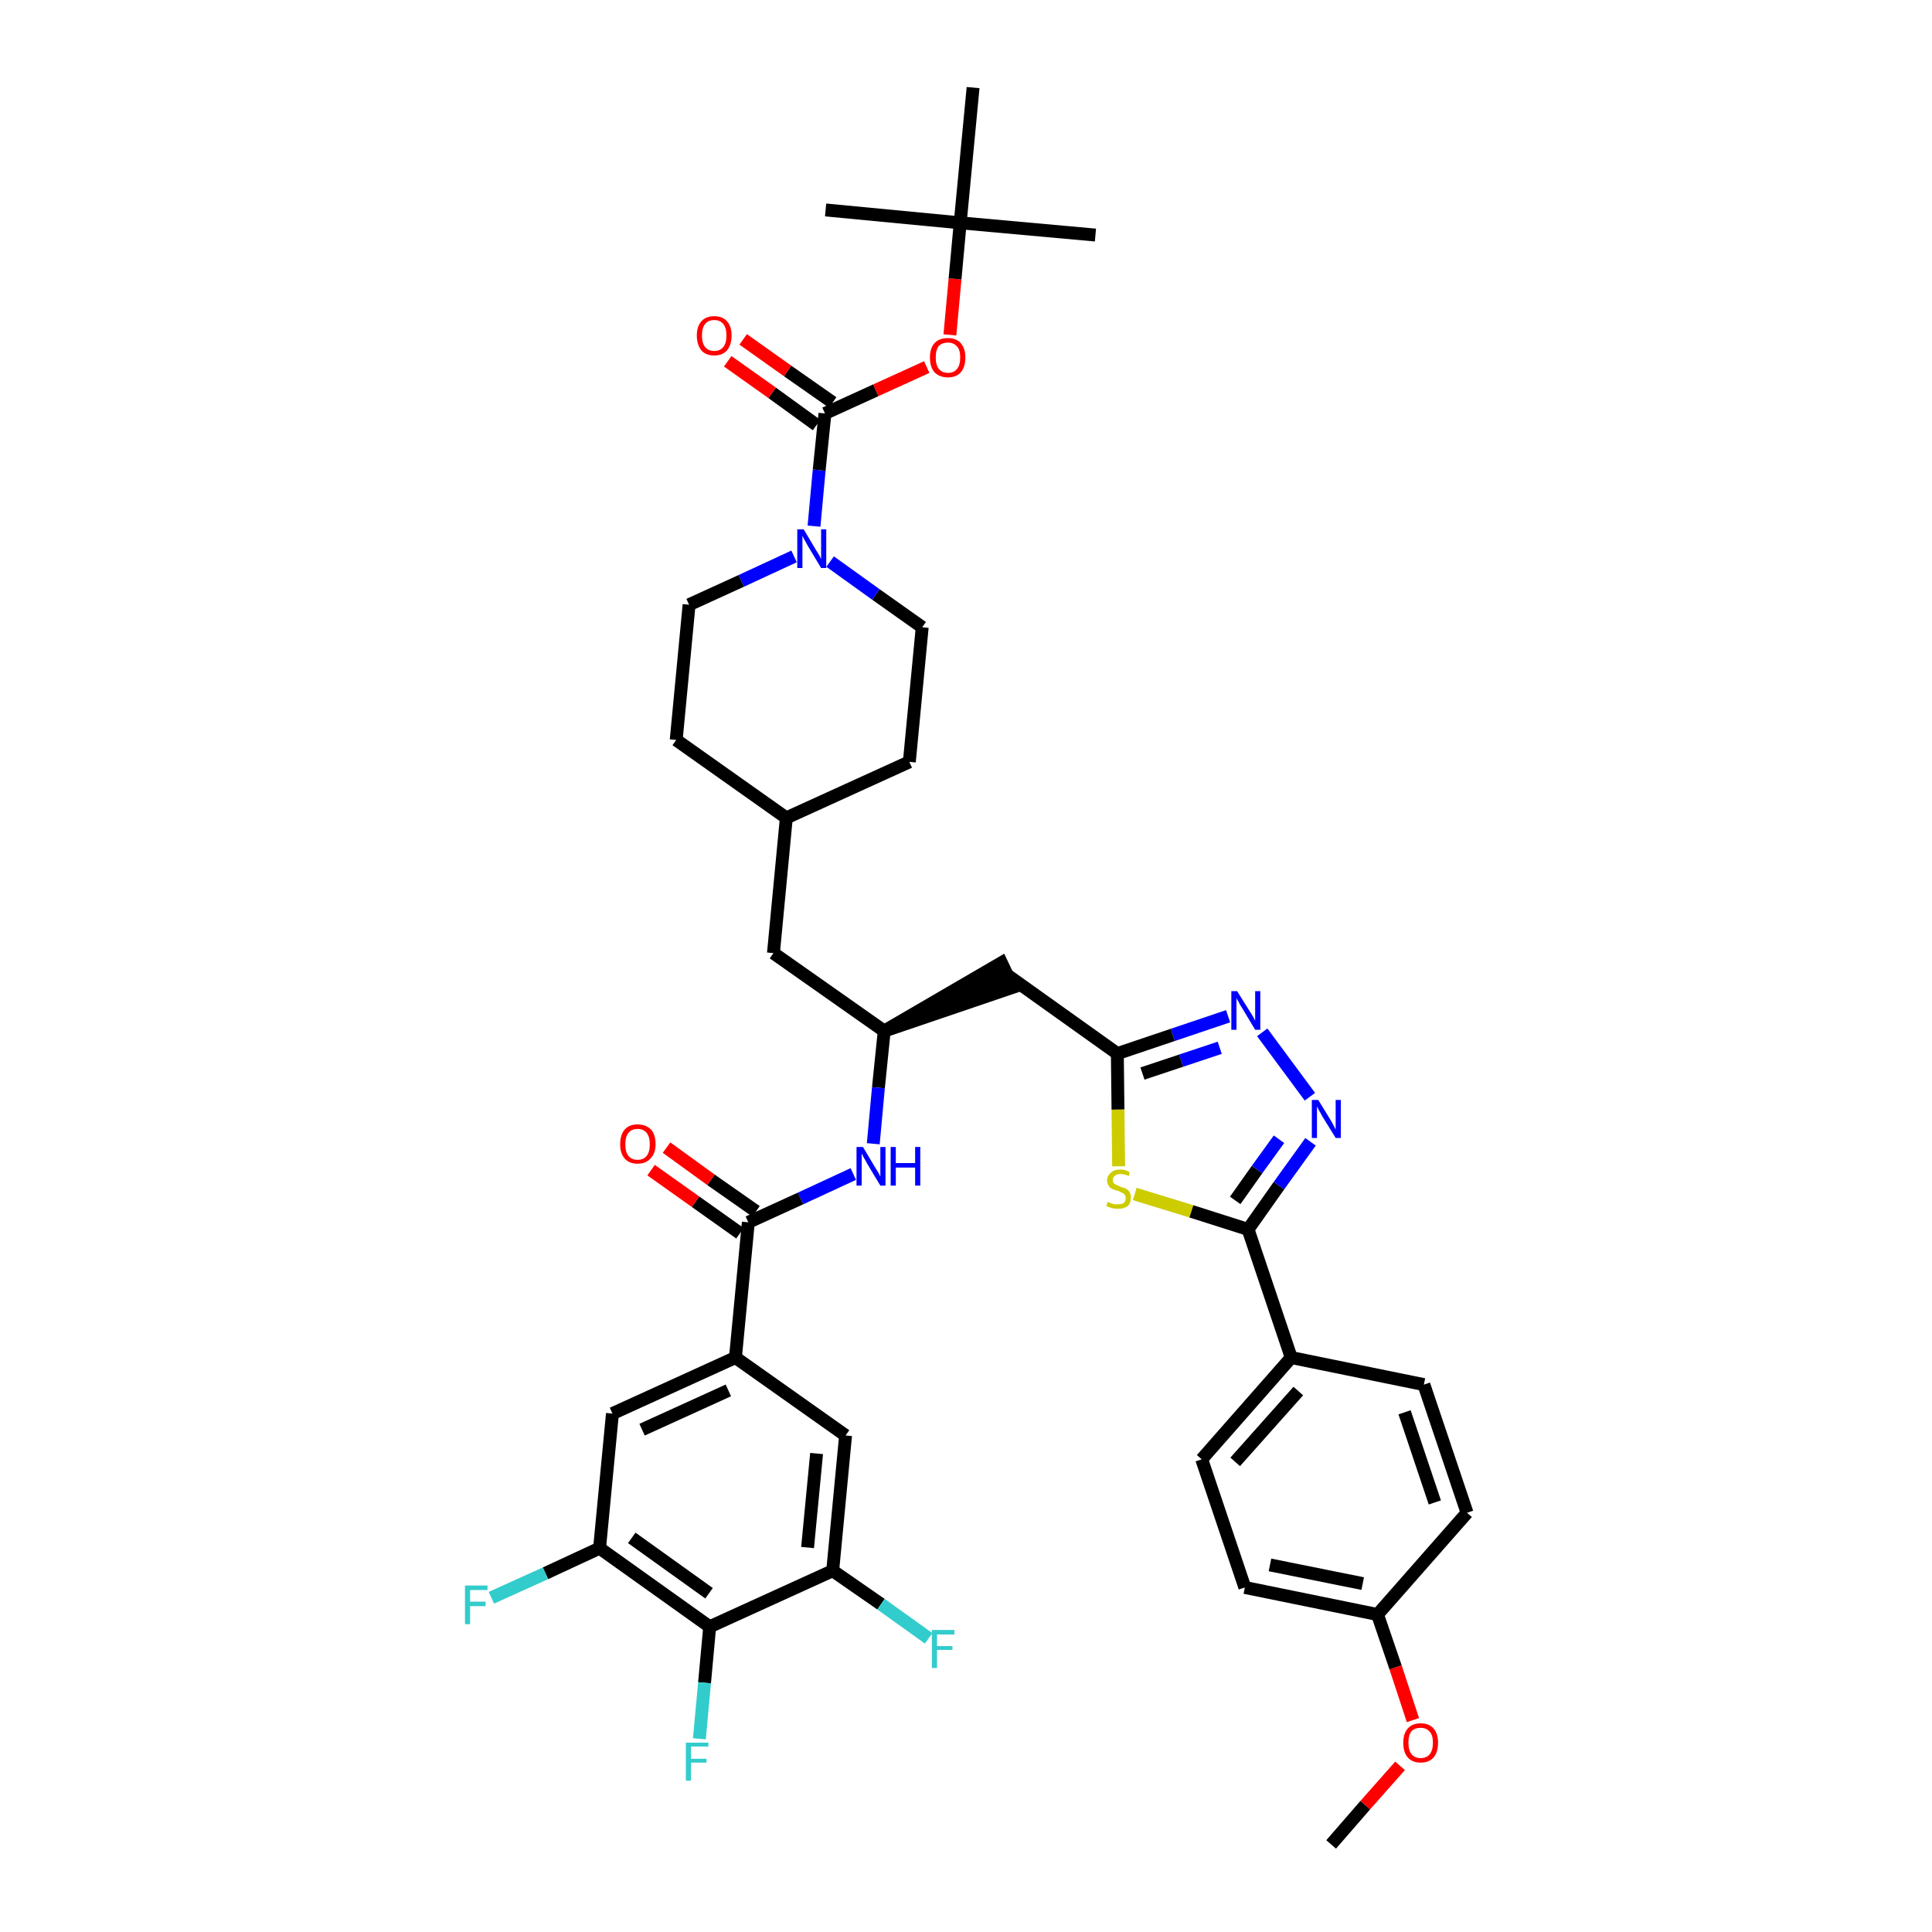 <?xml version='1.0' encoding='iso-8859-1'?>
<svg version='1.1' baseProfile='full'
              xmlns='http://www.w3.org/2000/svg'
                      xmlns:rdkit='http://www.rdkit.org/xml'
                      xmlns:xlink='http://www.w3.org/1999/xlink'
                  xml:space='preserve'
width='300px' height='300px' viewBox='0 0 300 300'>
<!-- END OF HEADER -->
<path class='bond-0 atom-0 atom-1' d='M 206.7,286.4 L 212.0,280.3' style='fill:none;fill-rule:evenodd;stroke:#000000;stroke-width:2.0px;stroke-linecap:butt;stroke-linejoin:miter;stroke-opacity:1' />
<path class='bond-0 atom-0 atom-1' d='M 212.0,280.3 L 217.4,274.2' style='fill:none;fill-rule:evenodd;stroke:#FF0000;stroke-width:2.0px;stroke-linecap:butt;stroke-linejoin:miter;stroke-opacity:1' />
<path class='bond-1 atom-1 atom-2' d='M 219.4,267.1 L 216.7,258.9' style='fill:none;fill-rule:evenodd;stroke:#FF0000;stroke-width:2.0px;stroke-linecap:butt;stroke-linejoin:miter;stroke-opacity:1' />
<path class='bond-1 atom-1 atom-2' d='M 216.7,258.9 L 213.9,250.7' style='fill:none;fill-rule:evenodd;stroke:#000000;stroke-width:2.0px;stroke-linecap:butt;stroke-linejoin:miter;stroke-opacity:1' />
<path class='bond-2 atom-2 atom-3' d='M 213.9,250.7 L 193.3,246.5' style='fill:none;fill-rule:evenodd;stroke:#000000;stroke-width:2.0px;stroke-linecap:butt;stroke-linejoin:miter;stroke-opacity:1' />
<path class='bond-2 atom-2 atom-3' d='M 211.6,245.9 L 197.2,243.0' style='fill:none;fill-rule:evenodd;stroke:#000000;stroke-width:2.0px;stroke-linecap:butt;stroke-linejoin:miter;stroke-opacity:1' />
<path class='bond-40 atom-40 atom-2' d='M 227.8,234.9 L 213.9,250.7' style='fill:none;fill-rule:evenodd;stroke:#000000;stroke-width:2.0px;stroke-linecap:butt;stroke-linejoin:miter;stroke-opacity:1' />
<path class='bond-3 atom-3 atom-4' d='M 193.3,246.5 L 186.6,226.6' style='fill:none;fill-rule:evenodd;stroke:#000000;stroke-width:2.0px;stroke-linecap:butt;stroke-linejoin:miter;stroke-opacity:1' />
<path class='bond-4 atom-4 atom-5' d='M 186.6,226.6 L 200.5,210.8' style='fill:none;fill-rule:evenodd;stroke:#000000;stroke-width:2.0px;stroke-linecap:butt;stroke-linejoin:miter;stroke-opacity:1' />
<path class='bond-4 atom-4 atom-5' d='M 191.8,227.0 L 201.6,216.0' style='fill:none;fill-rule:evenodd;stroke:#000000;stroke-width:2.0px;stroke-linecap:butt;stroke-linejoin:miter;stroke-opacity:1' />
<path class='bond-5 atom-5 atom-6' d='M 200.5,210.8 L 193.8,190.9' style='fill:none;fill-rule:evenodd;stroke:#000000;stroke-width:2.0px;stroke-linecap:butt;stroke-linejoin:miter;stroke-opacity:1' />
<path class='bond-38 atom-5 atom-39' d='M 200.5,210.8 L 221.1,215.0' style='fill:none;fill-rule:evenodd;stroke:#000000;stroke-width:2.0px;stroke-linecap:butt;stroke-linejoin:miter;stroke-opacity:1' />
<path class='bond-6 atom-6 atom-7' d='M 193.8,190.9 L 198.6,184.1' style='fill:none;fill-rule:evenodd;stroke:#000000;stroke-width:2.0px;stroke-linecap:butt;stroke-linejoin:miter;stroke-opacity:1' />
<path class='bond-6 atom-6 atom-7' d='M 198.6,184.1 L 203.5,177.3' style='fill:none;fill-rule:evenodd;stroke:#0000FF;stroke-width:2.0px;stroke-linecap:butt;stroke-linejoin:miter;stroke-opacity:1' />
<path class='bond-6 atom-6 atom-7' d='M 191.8,186.4 L 195.2,181.6' style='fill:none;fill-rule:evenodd;stroke:#000000;stroke-width:2.0px;stroke-linecap:butt;stroke-linejoin:miter;stroke-opacity:1' />
<path class='bond-6 atom-6 atom-7' d='M 195.2,181.6 L 198.6,176.9' style='fill:none;fill-rule:evenodd;stroke:#0000FF;stroke-width:2.0px;stroke-linecap:butt;stroke-linejoin:miter;stroke-opacity:1' />
<path class='bond-41 atom-38 atom-6' d='M 176.2,185.4 L 185.0,188.1' style='fill:none;fill-rule:evenodd;stroke:#CCCC00;stroke-width:2.0px;stroke-linecap:butt;stroke-linejoin:miter;stroke-opacity:1' />
<path class='bond-41 atom-38 atom-6' d='M 185.0,188.1 L 193.8,190.9' style='fill:none;fill-rule:evenodd;stroke:#000000;stroke-width:2.0px;stroke-linecap:butt;stroke-linejoin:miter;stroke-opacity:1' />
<path class='bond-7 atom-7 atom-8' d='M 203.4,170.3 L 196.0,160.3' style='fill:none;fill-rule:evenodd;stroke:#0000FF;stroke-width:2.0px;stroke-linecap:butt;stroke-linejoin:miter;stroke-opacity:1' />
<path class='bond-8 atom-8 atom-9' d='M 190.7,157.8 L 182.1,160.7' style='fill:none;fill-rule:evenodd;stroke:#0000FF;stroke-width:2.0px;stroke-linecap:butt;stroke-linejoin:miter;stroke-opacity:1' />
<path class='bond-8 atom-8 atom-9' d='M 182.1,160.7 L 173.5,163.6' style='fill:none;fill-rule:evenodd;stroke:#000000;stroke-width:2.0px;stroke-linecap:butt;stroke-linejoin:miter;stroke-opacity:1' />
<path class='bond-8 atom-8 atom-9' d='M 189.4,162.7 L 183.4,164.7' style='fill:none;fill-rule:evenodd;stroke:#0000FF;stroke-width:2.0px;stroke-linecap:butt;stroke-linejoin:miter;stroke-opacity:1' />
<path class='bond-8 atom-8 atom-9' d='M 183.4,164.7 L 177.4,166.7' style='fill:none;fill-rule:evenodd;stroke:#000000;stroke-width:2.0px;stroke-linecap:butt;stroke-linejoin:miter;stroke-opacity:1' />
<path class='bond-9 atom-9 atom-10' d='M 173.5,163.6 L 156.4,151.4' style='fill:none;fill-rule:evenodd;stroke:#000000;stroke-width:2.0px;stroke-linecap:butt;stroke-linejoin:miter;stroke-opacity:1' />
<path class='bond-37 atom-9 atom-38' d='M 173.5,163.6 L 173.6,172.3' style='fill:none;fill-rule:evenodd;stroke:#000000;stroke-width:2.0px;stroke-linecap:butt;stroke-linejoin:miter;stroke-opacity:1' />
<path class='bond-37 atom-9 atom-38' d='M 173.6,172.3 L 173.7,181.1' style='fill:none;fill-rule:evenodd;stroke:#CCCC00;stroke-width:2.0px;stroke-linecap:butt;stroke-linejoin:miter;stroke-opacity:1' />
<path class='bond-10 atom-11 atom-10' d='M 137.3,160.1 L 157.3,153.3 L 155.5,149.5 Z' style='fill:#000000;fill-rule:evenodd;fill-opacity:1;stroke:#000000;stroke-width:2.0px;stroke-linecap:butt;stroke-linejoin:miter;stroke-opacity:1;' />
<path class='bond-11 atom-11 atom-12' d='M 137.3,160.1 L 120.1,148.0' style='fill:none;fill-rule:evenodd;stroke:#000000;stroke-width:2.0px;stroke-linecap:butt;stroke-linejoin:miter;stroke-opacity:1' />
<path class='bond-25 atom-11 atom-26' d='M 137.3,160.1 L 136.4,168.9' style='fill:none;fill-rule:evenodd;stroke:#000000;stroke-width:2.0px;stroke-linecap:butt;stroke-linejoin:miter;stroke-opacity:1' />
<path class='bond-25 atom-11 atom-26' d='M 136.4,168.9 L 135.6,177.6' style='fill:none;fill-rule:evenodd;stroke:#0000FF;stroke-width:2.0px;stroke-linecap:butt;stroke-linejoin:miter;stroke-opacity:1' />
<path class='bond-12 atom-12 atom-13' d='M 120.1,148.0 L 122.1,127.0' style='fill:none;fill-rule:evenodd;stroke:#000000;stroke-width:2.0px;stroke-linecap:butt;stroke-linejoin:miter;stroke-opacity:1' />
<path class='bond-13 atom-13 atom-14' d='M 122.1,127.0 L 141.2,118.3' style='fill:none;fill-rule:evenodd;stroke:#000000;stroke-width:2.0px;stroke-linecap:butt;stroke-linejoin:miter;stroke-opacity:1' />
<path class='bond-42 atom-25 atom-13' d='M 105.0,114.9 L 122.1,127.0' style='fill:none;fill-rule:evenodd;stroke:#000000;stroke-width:2.0px;stroke-linecap:butt;stroke-linejoin:miter;stroke-opacity:1' />
<path class='bond-14 atom-14 atom-15' d='M 141.2,118.3 L 143.2,97.4' style='fill:none;fill-rule:evenodd;stroke:#000000;stroke-width:2.0px;stroke-linecap:butt;stroke-linejoin:miter;stroke-opacity:1' />
<path class='bond-15 atom-15 atom-16' d='M 143.2,97.4 L 136.0,92.3' style='fill:none;fill-rule:evenodd;stroke:#000000;stroke-width:2.0px;stroke-linecap:butt;stroke-linejoin:miter;stroke-opacity:1' />
<path class='bond-15 atom-15 atom-16' d='M 136.0,92.3 L 128.9,87.2' style='fill:none;fill-rule:evenodd;stroke:#0000FF;stroke-width:2.0px;stroke-linecap:butt;stroke-linejoin:miter;stroke-opacity:1' />
<path class='bond-16 atom-16 atom-17' d='M 126.4,81.7 L 127.2,73.0' style='fill:none;fill-rule:evenodd;stroke:#0000FF;stroke-width:2.0px;stroke-linecap:butt;stroke-linejoin:miter;stroke-opacity:1' />
<path class='bond-16 atom-16 atom-17' d='M 127.2,73.0 L 128.1,64.2' style='fill:none;fill-rule:evenodd;stroke:#000000;stroke-width:2.0px;stroke-linecap:butt;stroke-linejoin:miter;stroke-opacity:1' />
<path class='bond-23 atom-16 atom-24' d='M 123.3,86.4 L 115.1,90.2' style='fill:none;fill-rule:evenodd;stroke:#0000FF;stroke-width:2.0px;stroke-linecap:butt;stroke-linejoin:miter;stroke-opacity:1' />
<path class='bond-23 atom-16 atom-24' d='M 115.1,90.2 L 107.0,93.9' style='fill:none;fill-rule:evenodd;stroke:#000000;stroke-width:2.0px;stroke-linecap:butt;stroke-linejoin:miter;stroke-opacity:1' />
<path class='bond-17 atom-17 atom-18' d='M 129.3,62.5 L 122.3,57.6' style='fill:none;fill-rule:evenodd;stroke:#000000;stroke-width:2.0px;stroke-linecap:butt;stroke-linejoin:miter;stroke-opacity:1' />
<path class='bond-17 atom-17 atom-18' d='M 122.3,57.6 L 115.4,52.7' style='fill:none;fill-rule:evenodd;stroke:#FF0000;stroke-width:2.0px;stroke-linecap:butt;stroke-linejoin:miter;stroke-opacity:1' />
<path class='bond-17 atom-17 atom-18' d='M 126.8,66.0 L 119.9,61.0' style='fill:none;fill-rule:evenodd;stroke:#000000;stroke-width:2.0px;stroke-linecap:butt;stroke-linejoin:miter;stroke-opacity:1' />
<path class='bond-17 atom-17 atom-18' d='M 119.9,61.0 L 113.0,56.1' style='fill:none;fill-rule:evenodd;stroke:#FF0000;stroke-width:2.0px;stroke-linecap:butt;stroke-linejoin:miter;stroke-opacity:1' />
<path class='bond-18 atom-17 atom-19' d='M 128.1,64.2 L 136.0,60.6' style='fill:none;fill-rule:evenodd;stroke:#000000;stroke-width:2.0px;stroke-linecap:butt;stroke-linejoin:miter;stroke-opacity:1' />
<path class='bond-18 atom-17 atom-19' d='M 136.0,60.6 L 143.9,57.0' style='fill:none;fill-rule:evenodd;stroke:#FF0000;stroke-width:2.0px;stroke-linecap:butt;stroke-linejoin:miter;stroke-opacity:1' />
<path class='bond-19 atom-19 atom-20' d='M 147.5,52.0 L 148.3,43.3' style='fill:none;fill-rule:evenodd;stroke:#FF0000;stroke-width:2.0px;stroke-linecap:butt;stroke-linejoin:miter;stroke-opacity:1' />
<path class='bond-19 atom-19 atom-20' d='M 148.3,43.3 L 149.1,34.6' style='fill:none;fill-rule:evenodd;stroke:#000000;stroke-width:2.0px;stroke-linecap:butt;stroke-linejoin:miter;stroke-opacity:1' />
<path class='bond-20 atom-20 atom-21' d='M 149.1,34.6 L 170.1,36.5' style='fill:none;fill-rule:evenodd;stroke:#000000;stroke-width:2.0px;stroke-linecap:butt;stroke-linejoin:miter;stroke-opacity:1' />
<path class='bond-21 atom-20 atom-22' d='M 149.1,34.6 L 128.2,32.6' style='fill:none;fill-rule:evenodd;stroke:#000000;stroke-width:2.0px;stroke-linecap:butt;stroke-linejoin:miter;stroke-opacity:1' />
<path class='bond-22 atom-20 atom-23' d='M 149.1,34.6 L 151.1,13.6' style='fill:none;fill-rule:evenodd;stroke:#000000;stroke-width:2.0px;stroke-linecap:butt;stroke-linejoin:miter;stroke-opacity:1' />
<path class='bond-24 atom-24 atom-25' d='M 107.0,93.9 L 105.0,114.9' style='fill:none;fill-rule:evenodd;stroke:#000000;stroke-width:2.0px;stroke-linecap:butt;stroke-linejoin:miter;stroke-opacity:1' />
<path class='bond-26 atom-26 atom-27' d='M 132.5,182.3 L 124.3,186.1' style='fill:none;fill-rule:evenodd;stroke:#0000FF;stroke-width:2.0px;stroke-linecap:butt;stroke-linejoin:miter;stroke-opacity:1' />
<path class='bond-26 atom-26 atom-27' d='M 124.3,186.1 L 116.2,189.8' style='fill:none;fill-rule:evenodd;stroke:#000000;stroke-width:2.0px;stroke-linecap:butt;stroke-linejoin:miter;stroke-opacity:1' />
<path class='bond-27 atom-27 atom-28' d='M 117.4,188.1 L 110.4,183.2' style='fill:none;fill-rule:evenodd;stroke:#000000;stroke-width:2.0px;stroke-linecap:butt;stroke-linejoin:miter;stroke-opacity:1' />
<path class='bond-27 atom-27 atom-28' d='M 110.4,183.2 L 103.5,178.2' style='fill:none;fill-rule:evenodd;stroke:#FF0000;stroke-width:2.0px;stroke-linecap:butt;stroke-linejoin:miter;stroke-opacity:1' />
<path class='bond-27 atom-27 atom-28' d='M 114.9,191.5 L 108.0,186.6' style='fill:none;fill-rule:evenodd;stroke:#000000;stroke-width:2.0px;stroke-linecap:butt;stroke-linejoin:miter;stroke-opacity:1' />
<path class='bond-27 atom-27 atom-28' d='M 108.0,186.6 L 101.1,181.7' style='fill:none;fill-rule:evenodd;stroke:#FF0000;stroke-width:2.0px;stroke-linecap:butt;stroke-linejoin:miter;stroke-opacity:1' />
<path class='bond-28 atom-27 atom-29' d='M 116.2,189.8 L 114.2,210.8' style='fill:none;fill-rule:evenodd;stroke:#000000;stroke-width:2.0px;stroke-linecap:butt;stroke-linejoin:miter;stroke-opacity:1' />
<path class='bond-29 atom-29 atom-30' d='M 114.2,210.8 L 95.1,219.5' style='fill:none;fill-rule:evenodd;stroke:#000000;stroke-width:2.0px;stroke-linecap:butt;stroke-linejoin:miter;stroke-opacity:1' />
<path class='bond-29 atom-29 atom-30' d='M 113.1,215.9 L 99.7,222.0' style='fill:none;fill-rule:evenodd;stroke:#000000;stroke-width:2.0px;stroke-linecap:butt;stroke-linejoin:miter;stroke-opacity:1' />
<path class='bond-43 atom-37 atom-29' d='M 131.3,222.9 L 114.2,210.8' style='fill:none;fill-rule:evenodd;stroke:#000000;stroke-width:2.0px;stroke-linecap:butt;stroke-linejoin:miter;stroke-opacity:1' />
<path class='bond-30 atom-30 atom-31' d='M 95.1,219.5 L 93.1,240.4' style='fill:none;fill-rule:evenodd;stroke:#000000;stroke-width:2.0px;stroke-linecap:butt;stroke-linejoin:miter;stroke-opacity:1' />
<path class='bond-31 atom-31 atom-32' d='M 93.1,240.4 L 84.7,244.3' style='fill:none;fill-rule:evenodd;stroke:#000000;stroke-width:2.0px;stroke-linecap:butt;stroke-linejoin:miter;stroke-opacity:1' />
<path class='bond-31 atom-31 atom-32' d='M 84.7,244.3 L 76.3,248.1' style='fill:none;fill-rule:evenodd;stroke:#33CCCC;stroke-width:2.0px;stroke-linecap:butt;stroke-linejoin:miter;stroke-opacity:1' />
<path class='bond-32 atom-31 atom-33' d='M 93.1,240.4 L 110.2,252.6' style='fill:none;fill-rule:evenodd;stroke:#000000;stroke-width:2.0px;stroke-linecap:butt;stroke-linejoin:miter;stroke-opacity:1' />
<path class='bond-32 atom-31 atom-33' d='M 98.1,238.8 L 110.1,247.4' style='fill:none;fill-rule:evenodd;stroke:#000000;stroke-width:2.0px;stroke-linecap:butt;stroke-linejoin:miter;stroke-opacity:1' />
<path class='bond-33 atom-33 atom-34' d='M 110.2,252.6 L 109.4,261.3' style='fill:none;fill-rule:evenodd;stroke:#000000;stroke-width:2.0px;stroke-linecap:butt;stroke-linejoin:miter;stroke-opacity:1' />
<path class='bond-33 atom-33 atom-34' d='M 109.4,261.3 L 108.6,270.0' style='fill:none;fill-rule:evenodd;stroke:#33CCCC;stroke-width:2.0px;stroke-linecap:butt;stroke-linejoin:miter;stroke-opacity:1' />
<path class='bond-34 atom-33 atom-35' d='M 110.2,252.6 L 129.3,243.9' style='fill:none;fill-rule:evenodd;stroke:#000000;stroke-width:2.0px;stroke-linecap:butt;stroke-linejoin:miter;stroke-opacity:1' />
<path class='bond-35 atom-35 atom-36' d='M 129.3,243.9 L 136.8,249.1' style='fill:none;fill-rule:evenodd;stroke:#000000;stroke-width:2.0px;stroke-linecap:butt;stroke-linejoin:miter;stroke-opacity:1' />
<path class='bond-35 atom-35 atom-36' d='M 136.8,249.1 L 144.2,254.4' style='fill:none;fill-rule:evenodd;stroke:#33CCCC;stroke-width:2.0px;stroke-linecap:butt;stroke-linejoin:miter;stroke-opacity:1' />
<path class='bond-36 atom-35 atom-37' d='M 129.3,243.9 L 131.3,222.9' style='fill:none;fill-rule:evenodd;stroke:#000000;stroke-width:2.0px;stroke-linecap:butt;stroke-linejoin:miter;stroke-opacity:1' />
<path class='bond-36 atom-35 atom-37' d='M 125.4,240.3 L 126.8,225.7' style='fill:none;fill-rule:evenodd;stroke:#000000;stroke-width:2.0px;stroke-linecap:butt;stroke-linejoin:miter;stroke-opacity:1' />
<path class='bond-39 atom-39 atom-40' d='M 221.1,215.0 L 227.8,234.9' style='fill:none;fill-rule:evenodd;stroke:#000000;stroke-width:2.0px;stroke-linecap:butt;stroke-linejoin:miter;stroke-opacity:1' />
<path class='bond-39 atom-39 atom-40' d='M 218.1,219.3 L 222.8,233.3' style='fill:none;fill-rule:evenodd;stroke:#000000;stroke-width:2.0px;stroke-linecap:butt;stroke-linejoin:miter;stroke-opacity:1' />
<path  class='atom-1' d='M 217.9 270.6
Q 217.9 269.2, 218.6 268.4
Q 219.3 267.6, 220.6 267.6
Q 221.9 267.6, 222.6 268.4
Q 223.3 269.2, 223.3 270.6
Q 223.3 272.1, 222.6 272.9
Q 221.9 273.7, 220.6 273.7
Q 219.3 273.7, 218.6 272.9
Q 217.9 272.1, 217.9 270.6
M 220.6 273.0
Q 221.5 273.0, 222.0 272.4
Q 222.5 271.8, 222.5 270.6
Q 222.5 269.4, 222.0 268.9
Q 221.5 268.3, 220.6 268.3
Q 219.7 268.3, 219.2 268.8
Q 218.7 269.4, 218.7 270.6
Q 218.7 271.8, 219.2 272.4
Q 219.7 273.0, 220.6 273.0
' fill='#FF0000'/>
<path  class='atom-7' d='M 204.7 170.8
L 206.6 173.9
Q 206.8 174.2, 207.1 174.8
Q 207.4 175.4, 207.4 175.4
L 207.4 170.8
L 208.2 170.8
L 208.2 176.7
L 207.4 176.7
L 205.3 173.3
Q 205.1 172.9, 204.8 172.4
Q 204.6 172.0, 204.5 171.8
L 204.5 176.7
L 203.7 176.7
L 203.7 170.8
L 204.7 170.8
' fill='#0000FF'/>
<path  class='atom-8' d='M 192.1 153.9
L 194.1 157.1
Q 194.3 157.4, 194.6 157.9
Q 194.9 158.5, 194.9 158.5
L 194.9 153.9
L 195.7 153.9
L 195.7 159.9
L 194.9 159.9
L 192.8 156.4
Q 192.5 156.0, 192.3 155.5
Q 192.0 155.1, 192.0 154.9
L 192.0 159.9
L 191.2 159.9
L 191.2 153.9
L 192.1 153.9
' fill='#0000FF'/>
<path  class='atom-16' d='M 124.8 82.2
L 126.7 85.4
Q 126.9 85.7, 127.2 86.2
Q 127.5 86.8, 127.5 86.8
L 127.5 82.2
L 128.3 82.2
L 128.3 88.2
L 127.5 88.2
L 125.4 84.7
Q 125.2 84.3, 124.9 83.8
Q 124.7 83.4, 124.6 83.2
L 124.6 88.2
L 123.8 88.2
L 123.8 82.2
L 124.8 82.2
' fill='#0000FF'/>
<path  class='atom-18' d='M 108.2 52.1
Q 108.2 50.7, 108.9 49.9
Q 109.6 49.1, 110.9 49.1
Q 112.2 49.1, 112.9 49.9
Q 113.6 50.7, 113.6 52.1
Q 113.6 53.5, 112.9 54.4
Q 112.2 55.2, 110.9 55.2
Q 109.6 55.2, 108.9 54.4
Q 108.2 53.5, 108.2 52.1
M 110.9 54.5
Q 111.8 54.5, 112.3 53.9
Q 112.8 53.3, 112.8 52.1
Q 112.8 50.9, 112.3 50.3
Q 111.8 49.7, 110.9 49.7
Q 110.0 49.7, 109.5 50.3
Q 109.0 50.9, 109.0 52.1
Q 109.0 53.3, 109.5 53.9
Q 110.0 54.5, 110.9 54.5
' fill='#FF0000'/>
<path  class='atom-19' d='M 144.4 55.5
Q 144.4 54.1, 145.1 53.3
Q 145.8 52.5, 147.2 52.5
Q 148.5 52.5, 149.2 53.3
Q 149.9 54.1, 149.9 55.5
Q 149.9 57.0, 149.2 57.8
Q 148.5 58.6, 147.2 58.6
Q 145.9 58.6, 145.1 57.8
Q 144.4 57.0, 144.4 55.5
M 147.2 57.9
Q 148.1 57.9, 148.6 57.3
Q 149.1 56.7, 149.1 55.5
Q 149.1 54.3, 148.6 53.8
Q 148.1 53.2, 147.2 53.2
Q 146.3 53.2, 145.8 53.7
Q 145.3 54.3, 145.3 55.5
Q 145.3 56.7, 145.8 57.3
Q 146.3 57.9, 147.2 57.9
' fill='#FF0000'/>
<path  class='atom-26' d='M 134.0 178.1
L 135.9 181.3
Q 136.1 181.6, 136.4 182.1
Q 136.7 182.7, 136.7 182.7
L 136.7 178.1
L 137.5 178.1
L 137.5 184.1
L 136.7 184.1
L 134.6 180.6
Q 134.4 180.2, 134.1 179.7
Q 133.9 179.3, 133.8 179.1
L 133.8 184.1
L 133.0 184.1
L 133.0 178.1
L 134.0 178.1
' fill='#0000FF'/>
<path  class='atom-26' d='M 138.3 178.1
L 139.1 178.1
L 139.1 180.6
L 142.1 180.6
L 142.1 178.1
L 142.9 178.1
L 142.9 184.1
L 142.1 184.1
L 142.1 181.3
L 139.1 181.3
L 139.1 184.1
L 138.3 184.1
L 138.3 178.1
' fill='#0000FF'/>
<path  class='atom-28' d='M 96.3 177.7
Q 96.3 176.2, 97.0 175.4
Q 97.7 174.6, 99.0 174.6
Q 100.3 174.6, 101.1 175.4
Q 101.8 176.2, 101.8 177.7
Q 101.8 179.1, 101.0 179.9
Q 100.3 180.7, 99.0 180.7
Q 97.7 180.7, 97.0 179.9
Q 96.3 179.1, 96.3 177.7
M 99.0 180.1
Q 99.9 180.1, 100.4 179.5
Q 100.9 178.9, 100.9 177.7
Q 100.9 176.5, 100.4 175.9
Q 99.9 175.3, 99.0 175.3
Q 98.1 175.3, 97.6 175.9
Q 97.1 176.5, 97.1 177.7
Q 97.1 178.9, 97.6 179.5
Q 98.1 180.1, 99.0 180.1
' fill='#FF0000'/>
<path  class='atom-32' d='M 72.2 246.2
L 75.7 246.2
L 75.7 246.9
L 73.0 246.9
L 73.0 248.7
L 75.4 248.7
L 75.4 249.4
L 73.0 249.4
L 73.0 252.2
L 72.2 252.2
L 72.2 246.2
' fill='#33CCCC'/>
<path  class='atom-34' d='M 106.5 270.6
L 110.0 270.6
L 110.0 271.2
L 107.3 271.2
L 107.3 273.1
L 109.7 273.1
L 109.7 273.7
L 107.3 273.7
L 107.3 276.5
L 106.5 276.5
L 106.5 270.6
' fill='#33CCCC'/>
<path  class='atom-36' d='M 144.7 253.1
L 148.2 253.1
L 148.2 253.8
L 145.5 253.8
L 145.5 255.6
L 147.9 255.6
L 147.9 256.2
L 145.5 256.2
L 145.5 259.0
L 144.7 259.0
L 144.7 253.1
' fill='#33CCCC'/>
<path  class='atom-38' d='M 172.0 186.6
Q 172.1 186.7, 172.4 186.8
Q 172.7 186.9, 173.0 187.0
Q 173.3 187.0, 173.6 187.0
Q 174.1 187.0, 174.5 186.8
Q 174.8 186.5, 174.8 186.0
Q 174.8 185.7, 174.6 185.5
Q 174.5 185.3, 174.2 185.2
Q 174.0 185.1, 173.6 184.9
Q 173.0 184.8, 172.7 184.6
Q 172.4 184.5, 172.2 184.2
Q 171.9 183.8, 171.9 183.3
Q 171.9 182.6, 172.5 182.1
Q 173.0 181.6, 174.0 181.6
Q 174.7 181.6, 175.4 182.0
L 175.3 182.6
Q 174.5 182.3, 174.0 182.3
Q 173.4 182.3, 173.1 182.6
Q 172.8 182.8, 172.8 183.2
Q 172.8 183.5, 172.9 183.7
Q 173.1 183.9, 173.4 184.0
Q 173.6 184.1, 174.0 184.3
Q 174.5 184.4, 174.9 184.6
Q 175.2 184.8, 175.4 185.1
Q 175.6 185.4, 175.6 186.0
Q 175.6 186.8, 175.1 187.3
Q 174.5 187.7, 173.6 187.7
Q 173.1 187.7, 172.7 187.6
Q 172.3 187.5, 171.8 187.3
L 172.0 186.6
' fill='#CCCC00'/>
</svg>
